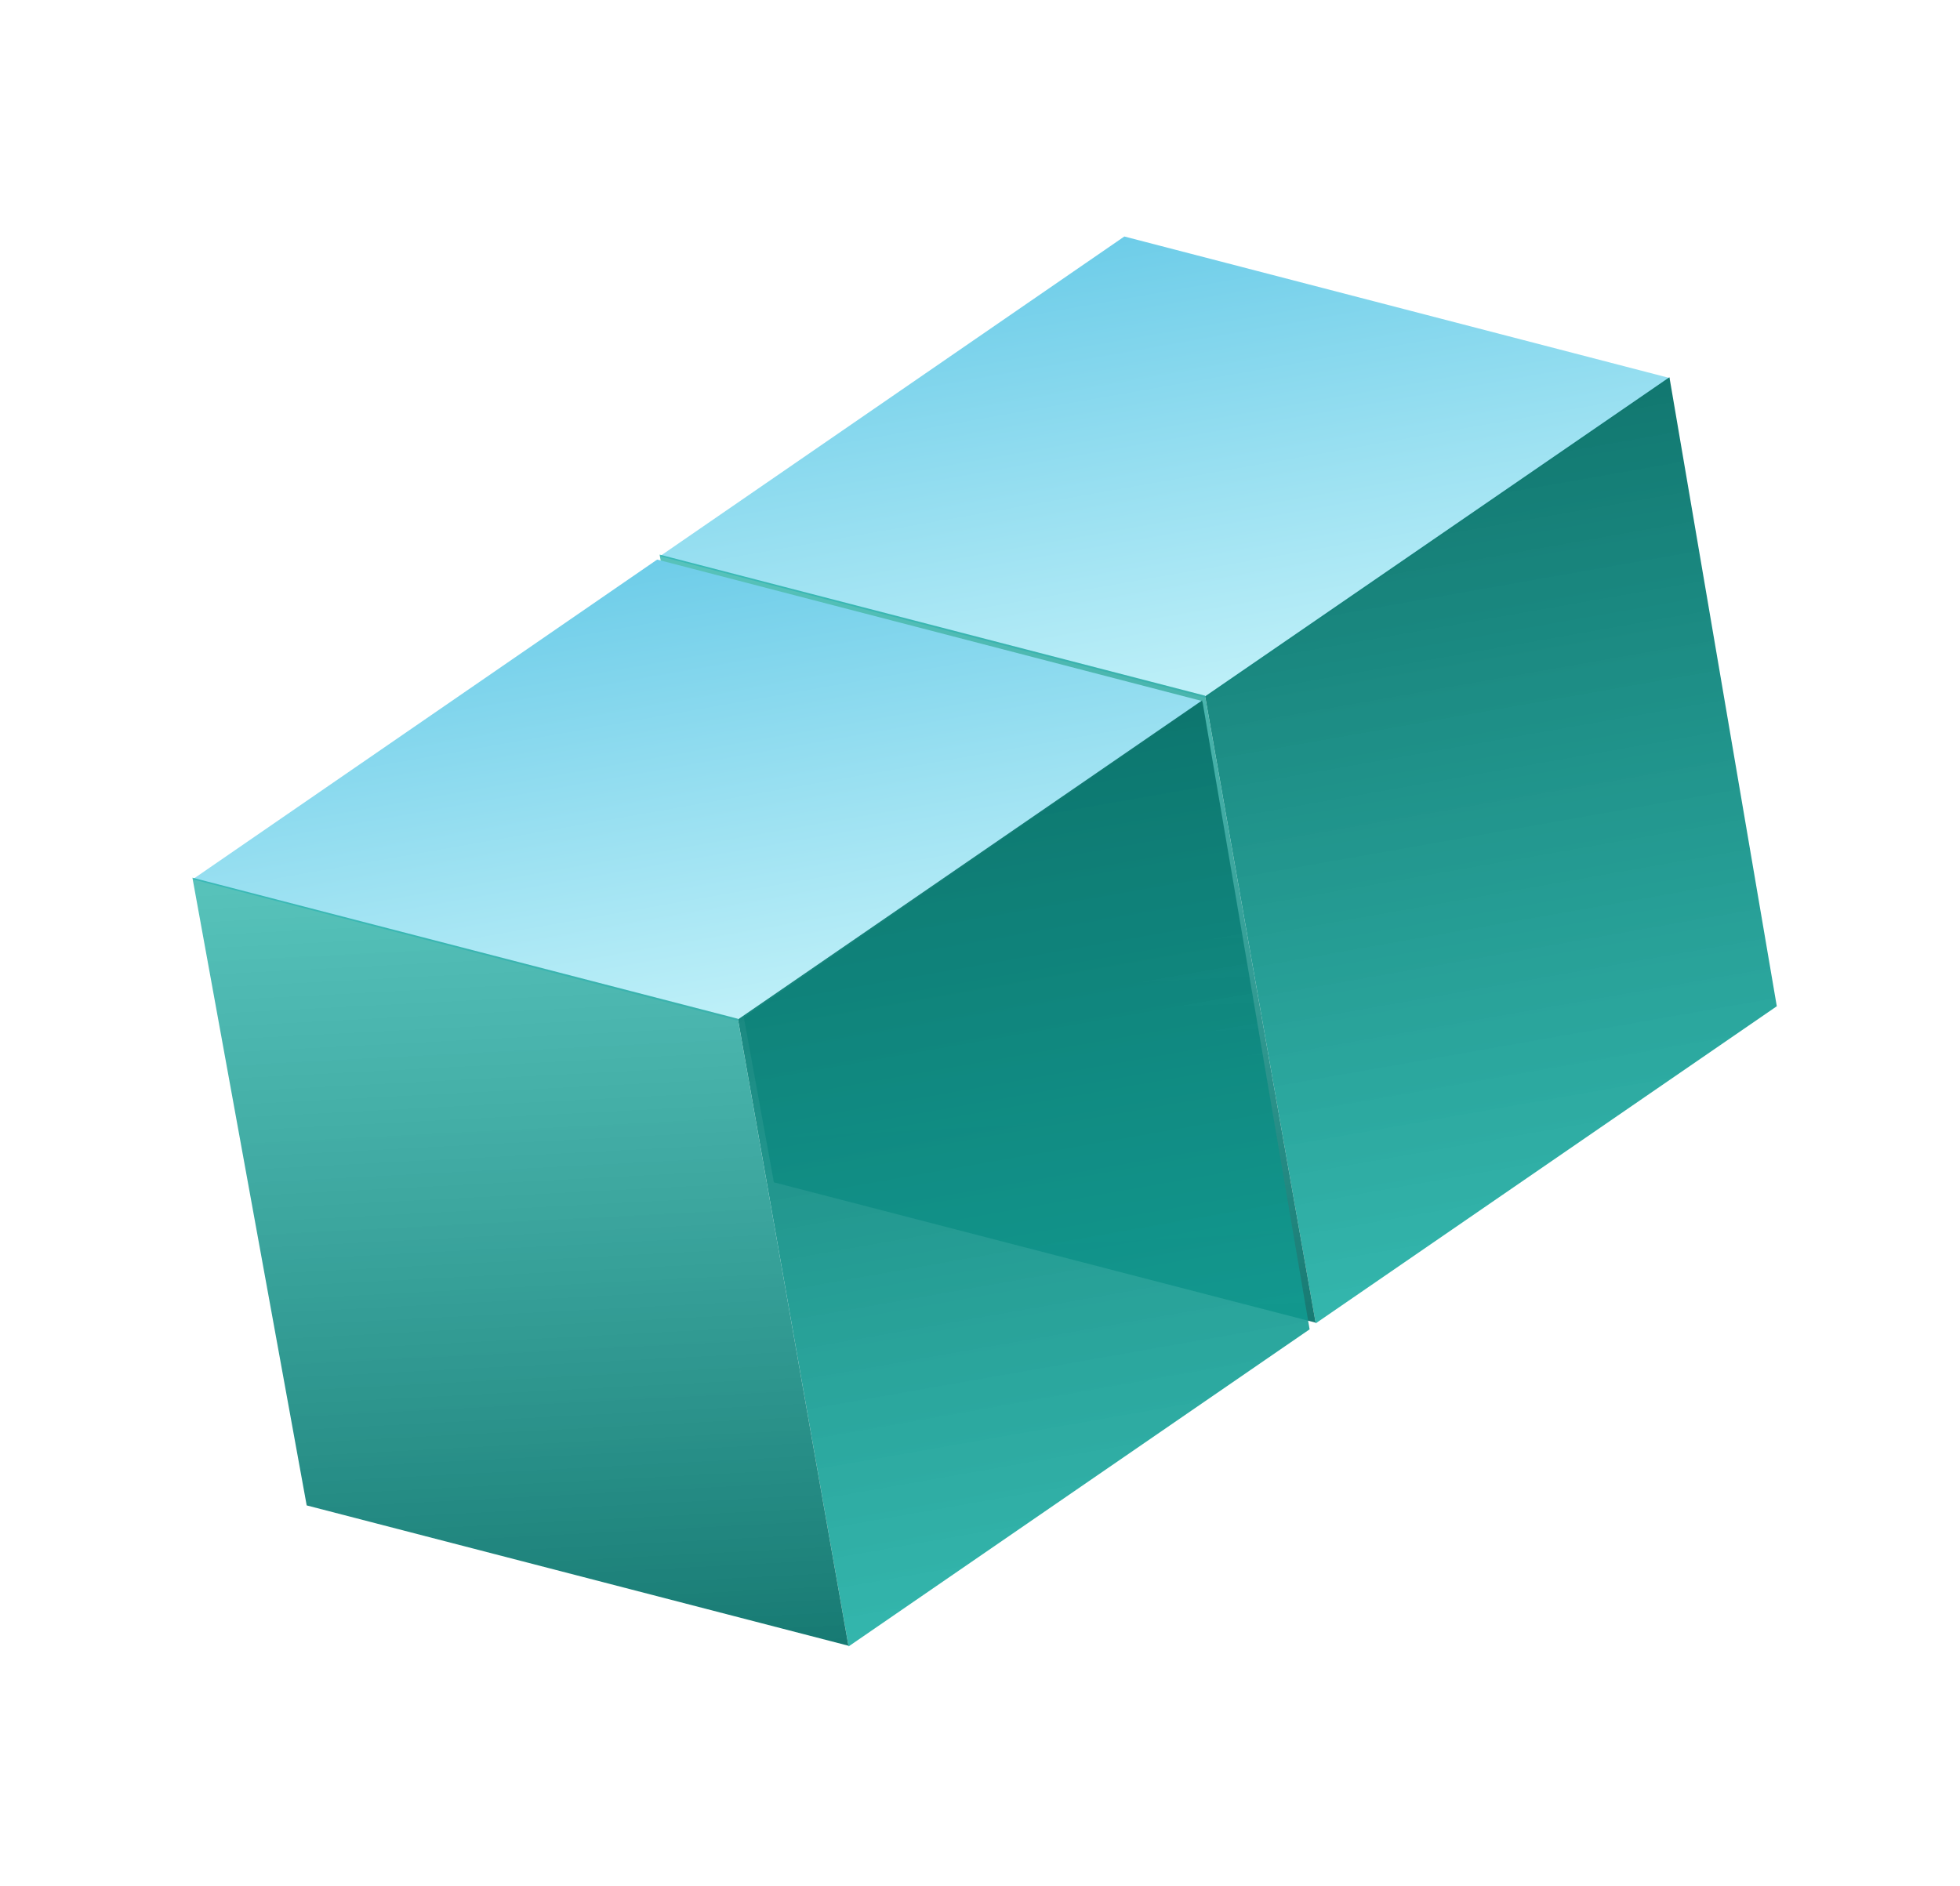 <svg width="53" height="51" viewBox="0 0 53 51" fill="none" xmlns="http://www.w3.org/2000/svg">
<g filter="url(#filter0_f_135_730)">
<path d="M17.845 15.043L30.403 6.396L45.161 10.227L32.603 18.874L17.845 15.043Z" fill="url(#paint0_linear_135_730)"/>
<path d="M48.046 27.214L45.159 10.296L45.142 10.203L32.588 18.832L35.578 35.79L48.046 27.214Z" fill="url(#paint1_linear_135_730)"/>
<path d="M20.926 31.976L17.853 15.092L17.836 14.999L32.584 18.814L35.575 35.771L20.926 31.976Z" fill="url(#paint2_linear_135_730)"/>
<path d="M5.212 23.781L17.77 15.134L32.528 18.965L19.97 27.612L5.212 23.781Z" fill="url(#paint3_linear_135_730)"/>
<path d="M35.413 35.952L32.526 19.034L32.509 18.941L19.956 27.57L22.946 44.528L35.413 35.952Z" fill="url(#paint4_linear_135_730)"/>
<path d="M8.293 40.714L5.22 23.83L5.203 23.737L19.952 27.552L22.942 44.509L8.293 40.714Z" fill="url(#paint5_linear_135_730)"/>
</g>
<defs>
<filter id="filter0_f_135_730" x="0.388" y="0.275" width="52.56" height="50.347" filterUnits="userSpaceOnUse" color-interpolation-filters="sRGB">
<feFlood flood-opacity="0" result="BackgroundImageFix"/>
<feBlend mode="normal" in="SourceGraphic" in2="BackgroundImageFix" result="shape"/>
<feGaussianBlur stdDeviation="1.863" result="effect1_foregroundBlur_135_730"/>
</filter>
<linearGradient id="paint0_linear_135_730" x1="30.245" y1="4.998" x2="33.061" y2="20.97" gradientUnits="userSpaceOnUse">
<stop stop-color="#65C9E7"/>
<stop offset="1" stop-color="#CCF6FB"/>
</linearGradient>
<linearGradient id="paint1_linear_135_730" x1="37.324" y1="6.047" x2="44.201" y2="45.05" gradientUnits="userSpaceOnUse">
<stop stop-color="#096760"/>
<stop offset="1" stop-color="#17C3B7" stop-opacity="0.81"/>
</linearGradient>
<linearGradient id="paint2_linear_135_730" x1="20.554" y1="4.887" x2="22.428" y2="41.038" gradientUnits="userSpaceOnUse">
<stop stop-color="#17C3B7" stop-opacity="0.6"/>
<stop offset="1" stop-color="#096760"/>
</linearGradient>
<linearGradient id="paint3_linear_135_730" x1="17.612" y1="13.736" x2="20.428" y2="29.708" gradientUnits="userSpaceOnUse">
<stop stop-color="#65C9E7"/>
<stop offset="1" stop-color="#CCF6FB"/>
</linearGradient>
<linearGradient id="paint4_linear_135_730" x1="24.691" y1="14.785" x2="31.568" y2="53.788" gradientUnits="userSpaceOnUse">
<stop stop-color="#096760"/>
<stop offset="1" stop-color="#17C3B7" stop-opacity="0.81"/>
</linearGradient>
<linearGradient id="paint5_linear_135_730" x1="7.921" y1="13.625" x2="9.795" y2="49.776" gradientUnits="userSpaceOnUse">
<stop stop-color="#17C3B7" stop-opacity="0.6"/>
<stop offset="1" stop-color="#096760"/>
</linearGradient>
</defs>
</svg>

